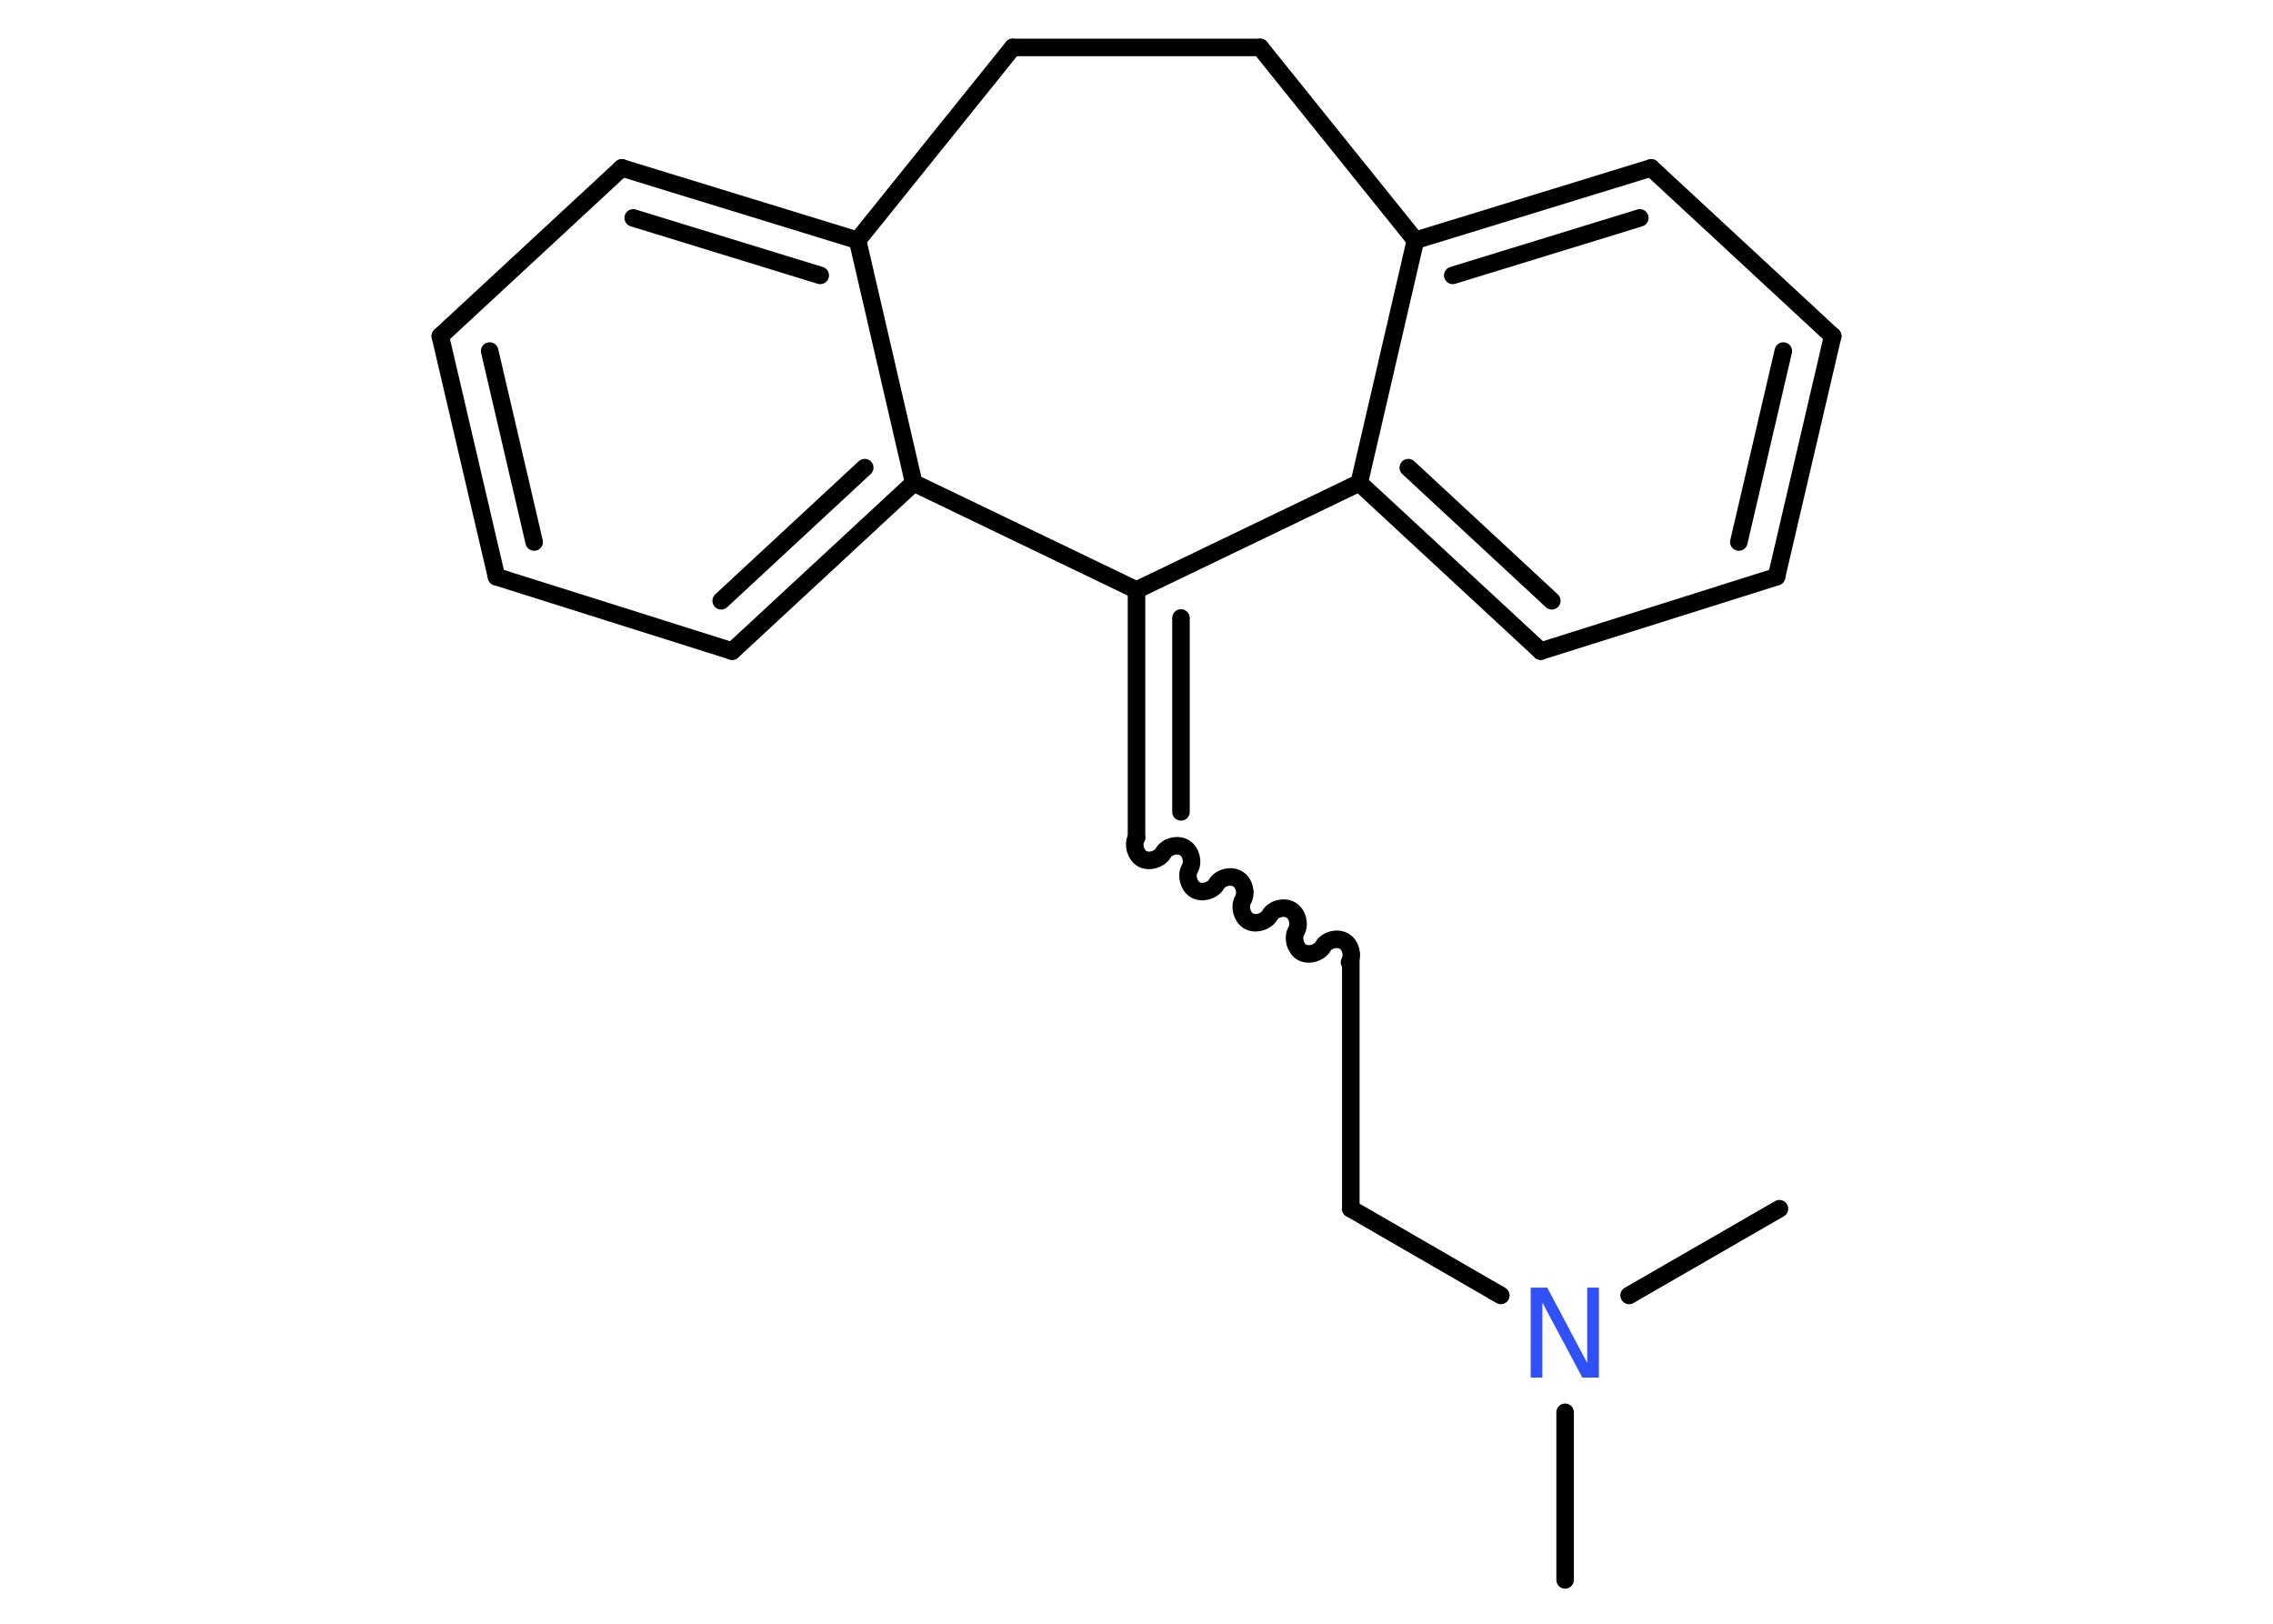 <?xml version='1.0' encoding='UTF-8'?>
<!DOCTYPE svg PUBLIC "-//W3C//DTD SVG 1.1//EN" "http://www.w3.org/Graphics/SVG/1.1/DTD/svg11.dtd">
<svg version='1.2' xmlns='http://www.w3.org/2000/svg' xmlns:xlink='http://www.w3.org/1999/xlink' width='70.0mm' height='50.0mm' viewBox='0 0 70.0 50.0'>
  <desc>Generated by the Chemistry Development Kit (http://github.com/cdk)</desc>
  <g stroke-linecap='round' stroke-linejoin='round' stroke='#000000' stroke-width='.54' fill='#3050F8'>
    <rect x='.0' y='.0' width='70.0' height='50.0' fill='#FFFFFF' stroke='none'/>
    <g id='mol1' class='mol'>
      <line id='mol1bnd1' class='bond' x1='48.2' y1='48.65' x2='48.2' y2='43.49'/>
      <line id='mol1bnd2' class='bond' x1='50.17' y1='39.89' x2='54.8' y2='37.22'/>
      <line id='mol1bnd3' class='bond' x1='46.22' y1='39.89' x2='41.6' y2='37.22'/>
      <line id='mol1bnd4' class='bond' x1='41.6' y1='37.22' x2='41.6' y2='29.6'/>
      <path id='mol1bnd5' class='bond' d='M35.0 25.79c-.12 .21 -.03 .53 .17 .65c.21 .12 .53 .03 .65 -.17c.12 -.21 .44 -.29 .65 -.17c.21 .12 .29 .44 .17 .65c-.12 .21 -.03 .53 .17 .65c.21 .12 .53 .03 .65 -.17c.12 -.21 .44 -.29 .65 -.17c.21 .12 .29 .44 .17 .65c-.12 .21 -.03 .53 .17 .65c.21 .12 .53 .03 .65 -.17c.12 -.21 .44 -.29 .65 -.17c.21 .12 .29 .44 .17 .65c-.12 .21 -.03 .53 .17 .65c.21 .12 .53 .03 .65 -.17c.12 -.21 .44 -.29 .65 -.17c.21 .12 .29 .44 .17 .65' fill='none' stroke='#000000' stroke-width='.54'/>
      <g id='mol1bnd6' class='bond'>
        <line x1='35.0' y1='25.79' x2='35.0' y2='18.17'/>
        <line x1='36.37' y1='25.0' x2='36.37' y2='19.03'/>
      </g>
      <line id='mol1bnd7' class='bond' x1='35.0' y1='18.17' x2='41.86' y2='14.87'/>
      <g id='mol1bnd8' class='bond'>
        <line x1='41.86' y1='14.87' x2='47.45' y2='20.05'/>
        <line x1='43.37' y1='14.4' x2='47.79' y2='18.5'/>
      </g>
      <line id='mol1bnd9' class='bond' x1='47.45' y1='20.05' x2='54.71' y2='17.76'/>
      <g id='mol1bnd10' class='bond'>
        <line x1='54.71' y1='17.76' x2='56.44' y2='10.35'/>
        <line x1='53.55' y1='16.69' x2='54.92' y2='10.81'/>
      </g>
      <line id='mol1bnd11' class='bond' x1='56.44' y1='10.35' x2='50.85' y2='5.17'/>
      <g id='mol1bnd12' class='bond'>
        <line x1='50.85' y1='5.17' x2='43.59' y2='7.4'/>
        <line x1='50.5' y1='6.71' x2='44.74' y2='8.48'/>
      </g>
      <line id='mol1bnd13' class='bond' x1='41.86' y1='14.87' x2='43.59' y2='7.4'/>
      <line id='mol1bnd14' class='bond' x1='43.59' y1='7.4' x2='38.81' y2='1.46'/>
      <line id='mol1bnd15' class='bond' x1='38.81' y1='1.46' x2='31.19' y2='1.46'/>
      <line id='mol1bnd16' class='bond' x1='31.19' y1='1.46' x2='26.41' y2='7.4'/>
      <g id='mol1bnd17' class='bond'>
        <line x1='26.41' y1='7.4' x2='19.15' y2='5.17'/>
        <line x1='25.26' y1='8.48' x2='19.5' y2='6.71'/>
      </g>
      <line id='mol1bnd18' class='bond' x1='19.15' y1='5.17' x2='13.56' y2='10.35'/>
      <g id='mol1bnd19' class='bond'>
        <line x1='13.56' y1='10.35' x2='15.29' y2='17.76'/>
        <line x1='15.08' y1='10.81' x2='16.45' y2='16.69'/>
      </g>
      <line id='mol1bnd20' class='bond' x1='15.29' y1='17.76' x2='22.55' y2='20.05'/>
      <g id='mol1bnd21' class='bond'>
        <line x1='22.55' y1='20.05' x2='28.14' y2='14.87'/>
        <line x1='22.21' y1='18.5' x2='26.63' y2='14.4'/>
      </g>
      <line id='mol1bnd22' class='bond' x1='35.0' y1='18.17' x2='28.14' y2='14.87'/>
      <line id='mol1bnd23' class='bond' x1='26.41' y1='7.4' x2='28.14' y2='14.87'/>
      <path id='mol1atm2' class='atom' d='M47.15 39.65h.5l1.23 2.32v-2.32h.36v2.77h-.51l-1.23 -2.31v2.31h-.36v-2.77z' stroke='none'/>
    </g>
  </g>
</svg>
